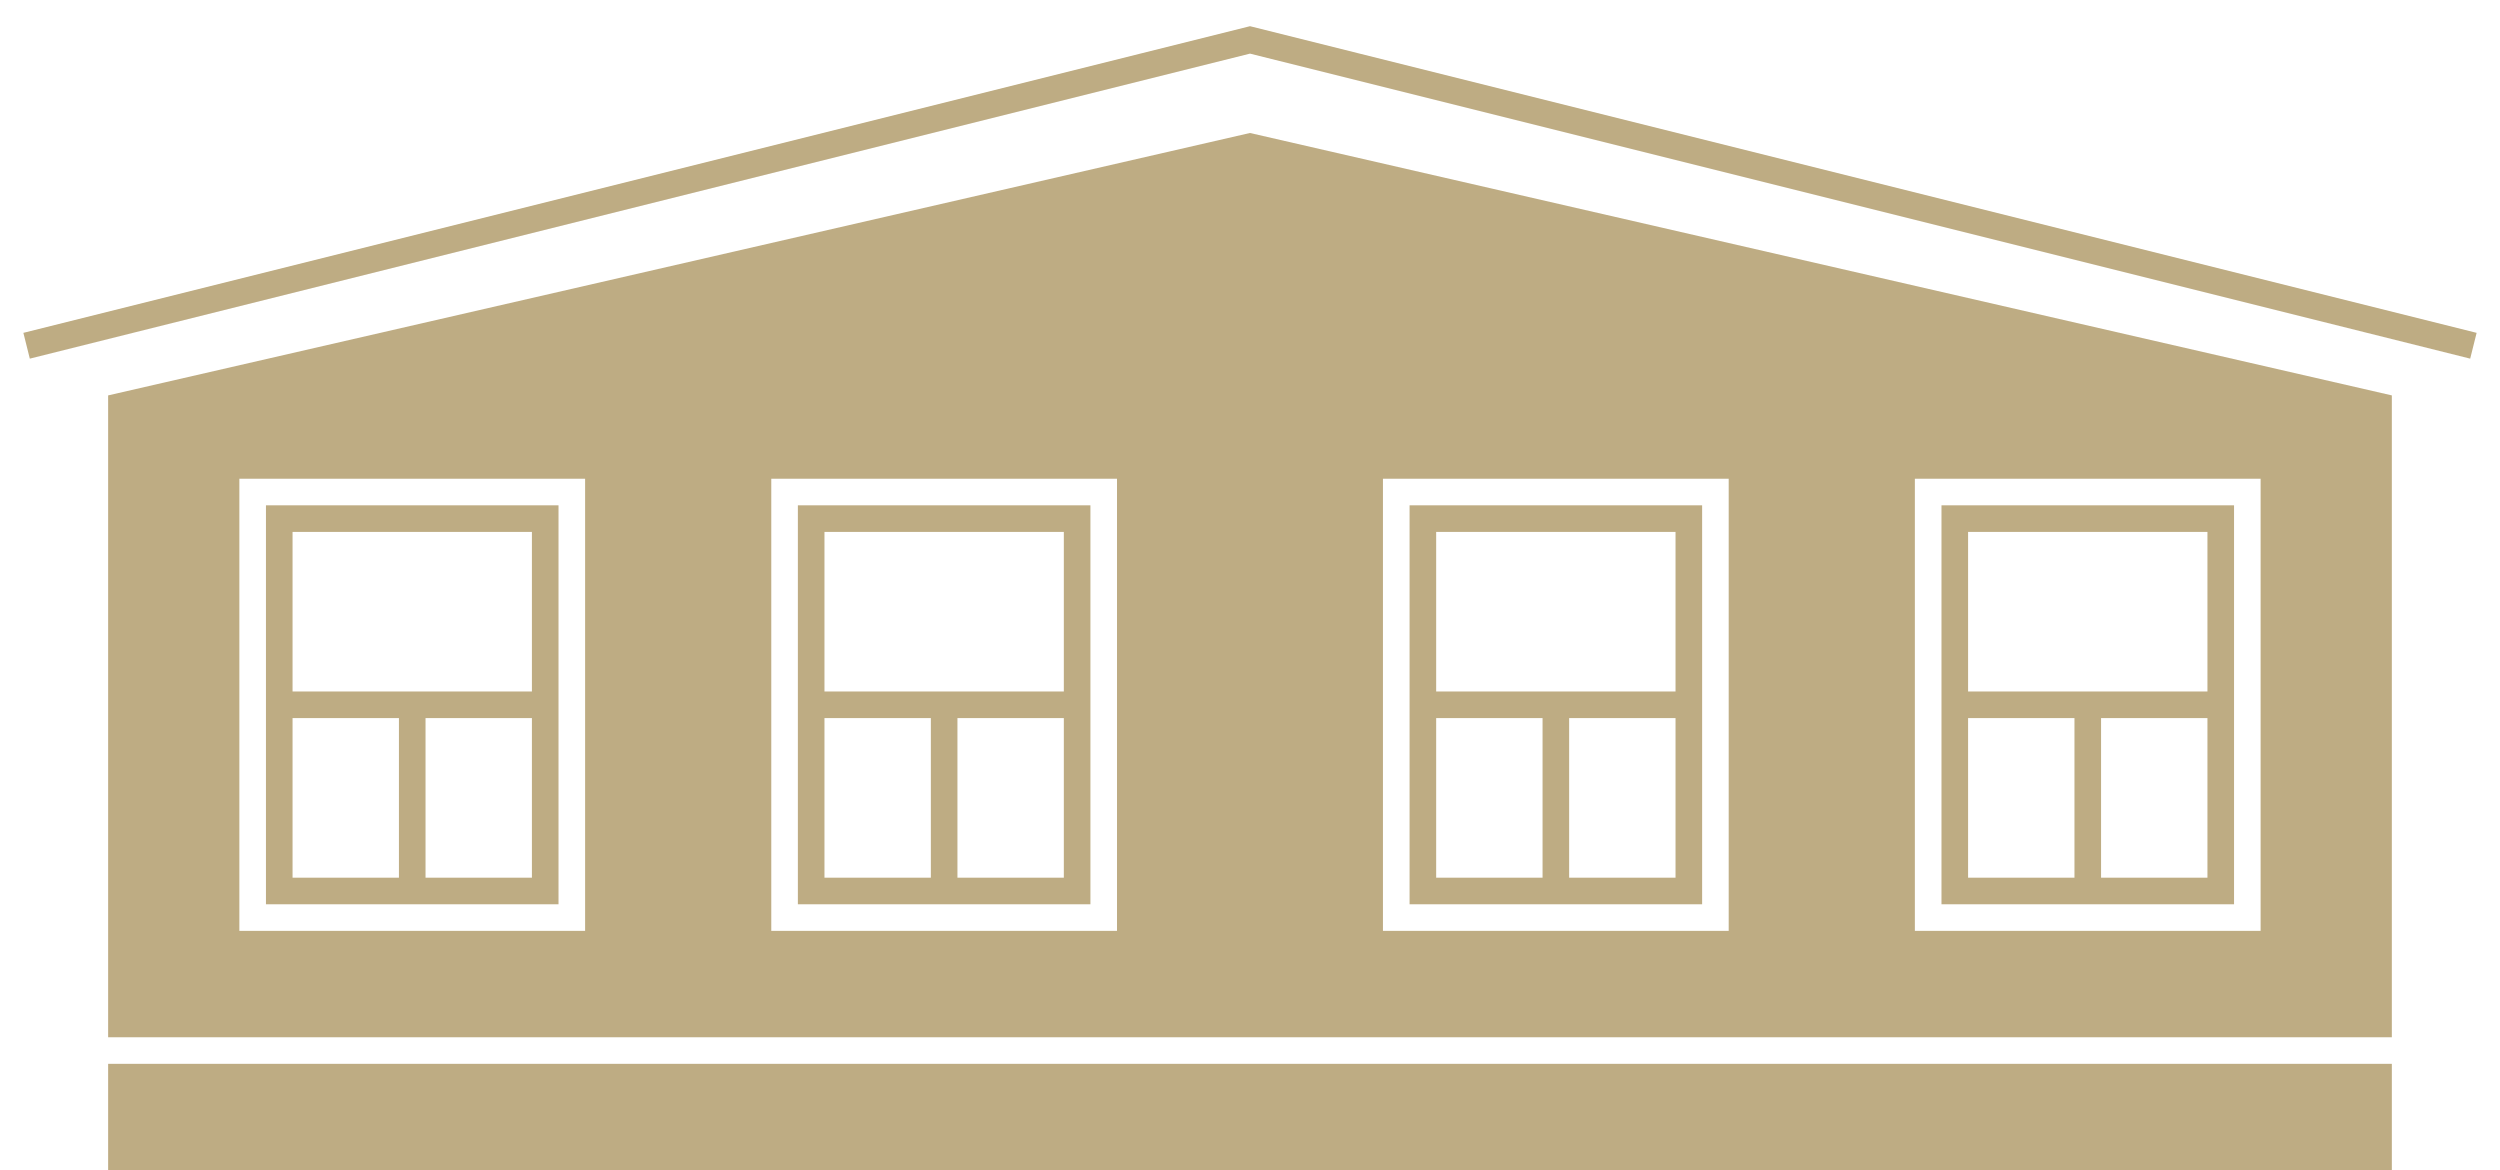 <svg id="icon" width="94" height="44" viewBox="0 0 94 44" fill="none" xmlns="http://www.w3.org/2000/svg">
<path d="M47 0.985L93.121 12.515L92.879 13.485L47 2.016L1.121 13.485L0.879 12.515L47 0.985Z" fill="#BEAC83"/>
<path fill-rule="evenodd" clip-rule="evenodd" d="M21 19H10V34.001H21V19ZM11 20H20V26H11V20ZM11 33.001V27H15V33.001H11ZM16 33.001V27H20V33.001H16Z" fill="#BEAC83"/>
<path fill-rule="evenodd" clip-rule="evenodd" d="M30 34.001V19H41V34.001H30ZM31 20H40V26H31V20ZM31 27V33.001H35V27H31ZM36 27V33.001H40V27H36Z" fill="#BEAC83"/>
<path fill-rule="evenodd" clip-rule="evenodd" d="M53 34.001H64V19H53V34.001ZM63 20H54V26H63V20ZM54 27H58V33.001H54V27ZM63 33.001H59V27H63V33.001Z" fill="#BEAC83"/>
<path fill-rule="evenodd" clip-rule="evenodd" d="M73 19H84V34.001H73V19ZM74 20H83V26H74V20ZM83 27V33.001H79V27H83ZM78 27H74V33.001H78V27Z" fill="#BEAC83"/>
<path fill-rule="evenodd" clip-rule="evenodd" d="M4.066 14.867V39H89.933V14.867L46.999 5L4.066 14.867ZM22 18H9V35H22V18ZM29 18H41.999V35H29V18ZM64.999 18H51.999V35H64.999V18ZM71.999 18H84.999V35H71.999V18Z" fill="#BEAC83"/>
<path d="M89.933 44V40H4.066V44H89.933Z" fill="#BEAC83"/>
</svg>
